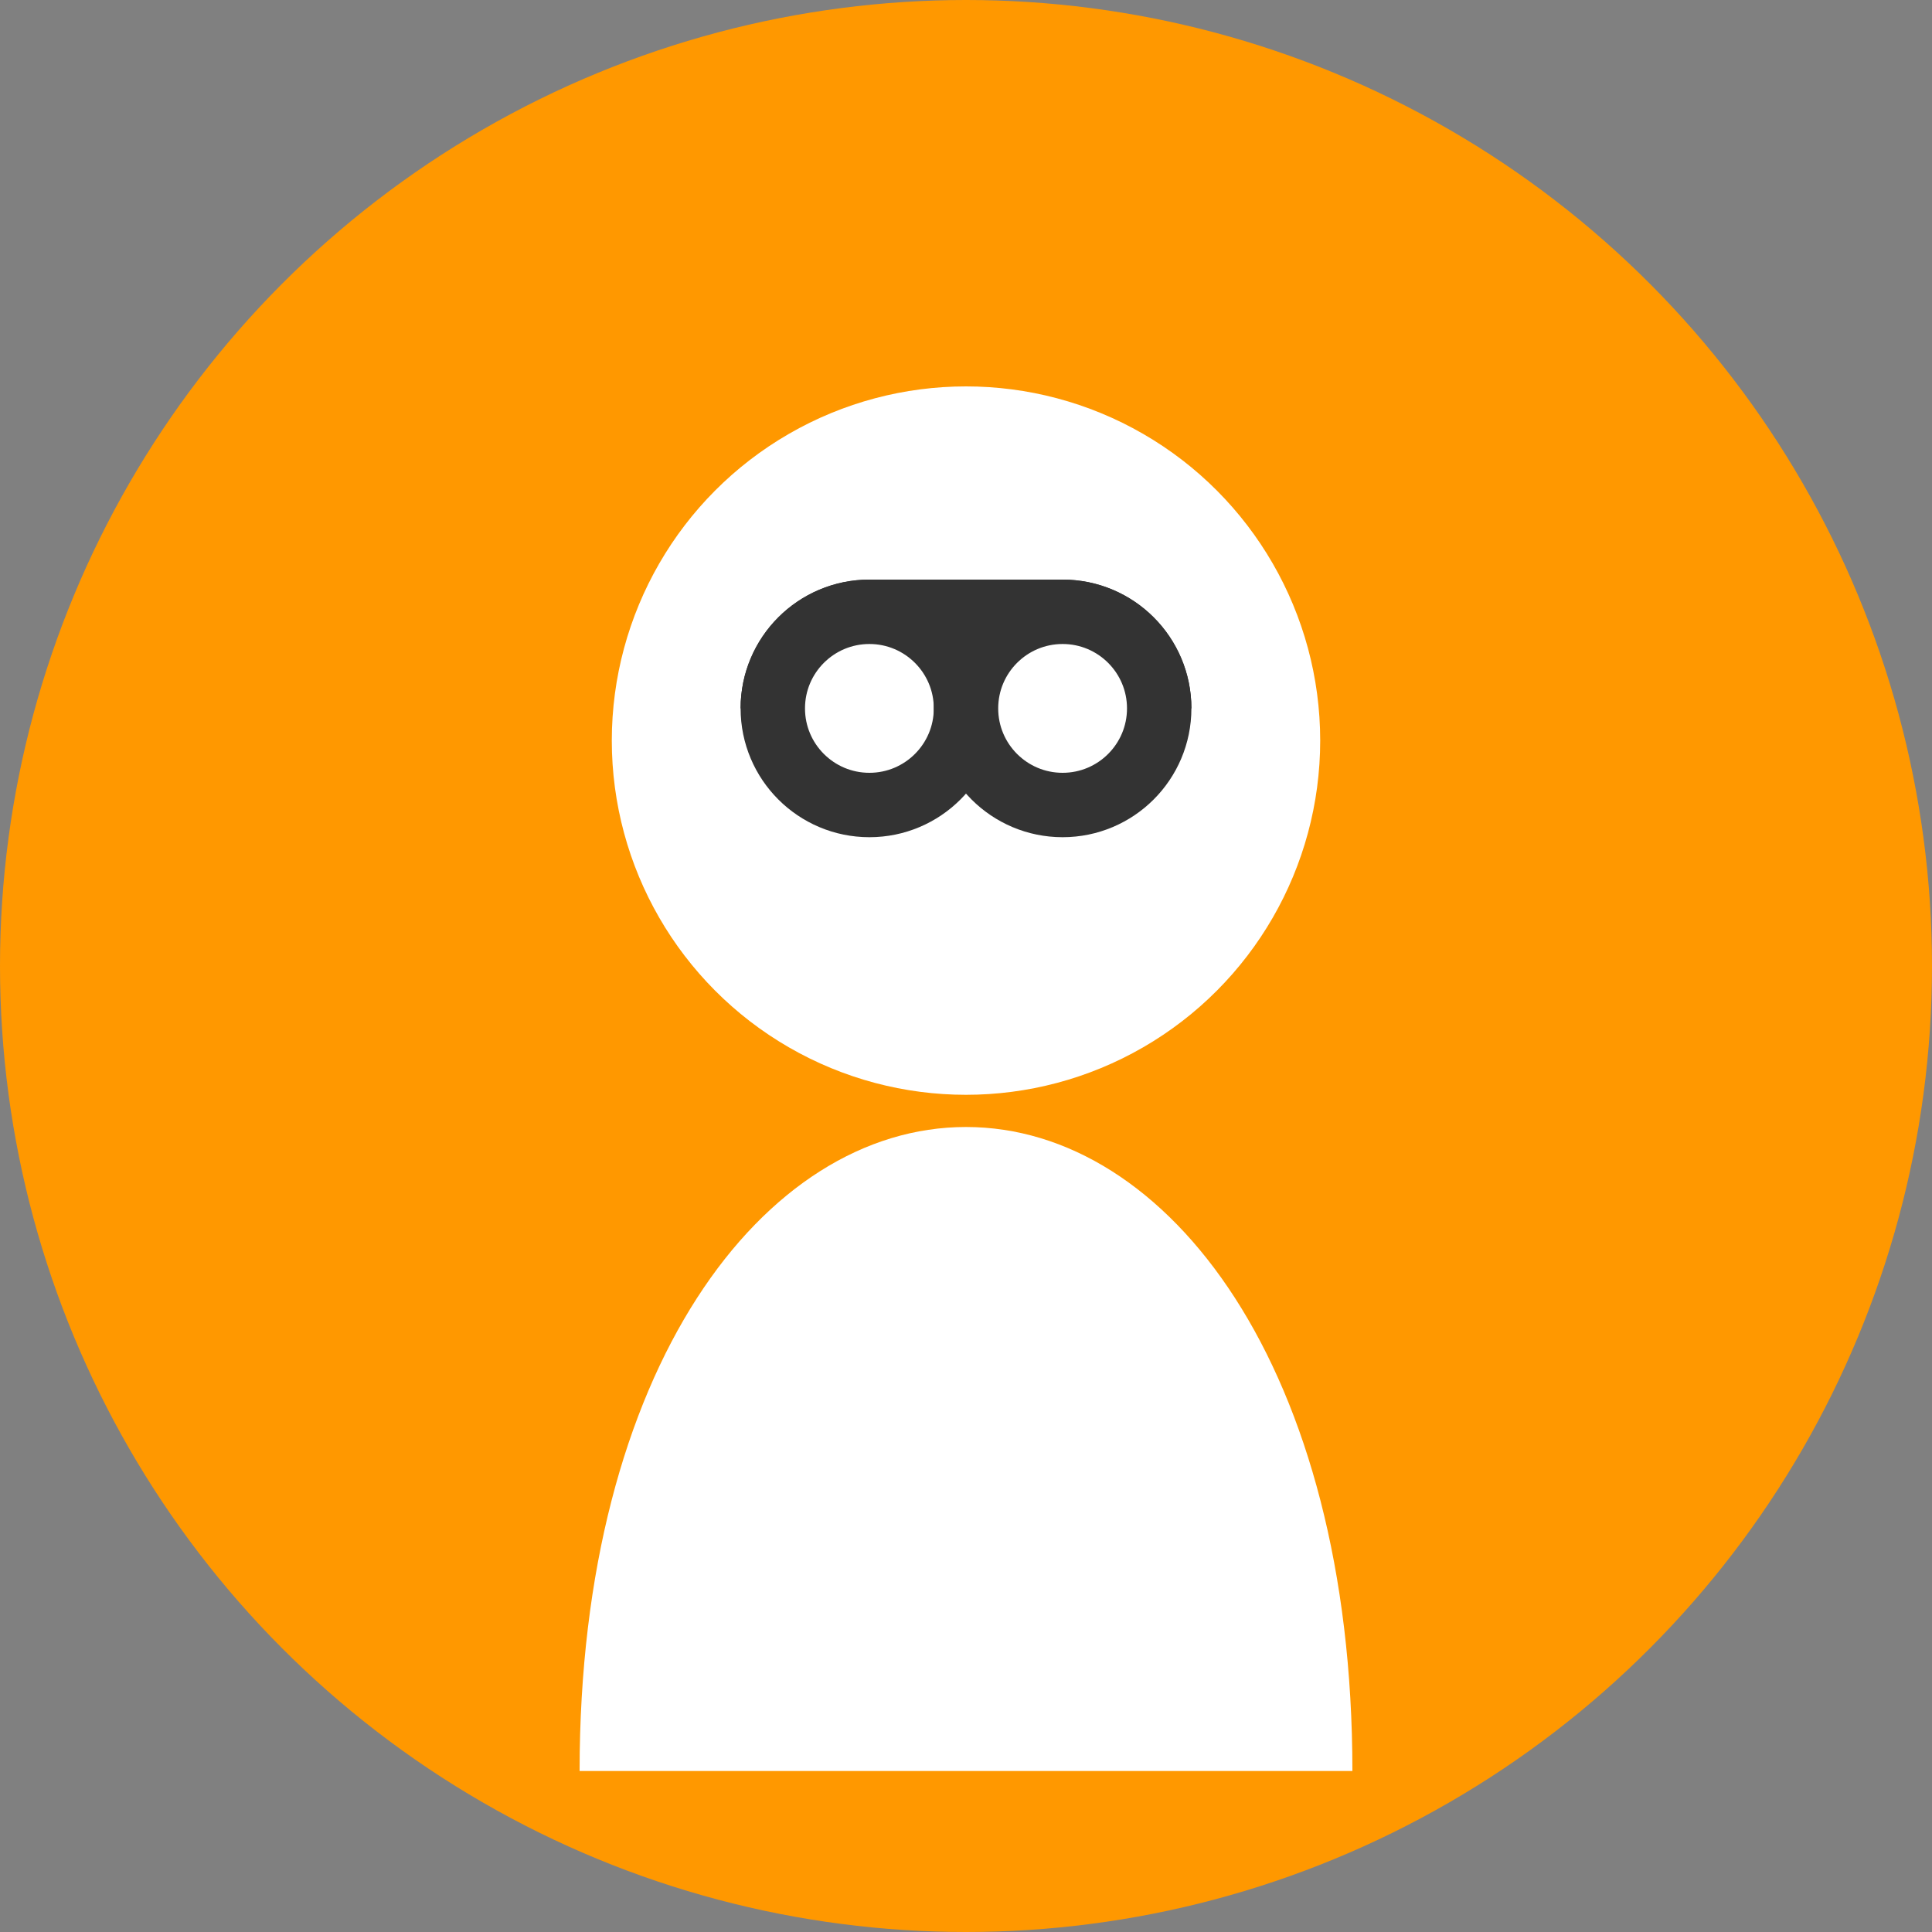<?xml version="1.0" encoding="UTF-8"?>
<svg width="60" height="60" viewBox="0 0 60 60" fill="none" xmlns="http://www.w3.org/2000/svg">
    <rect x="0" y="0" width="60" height="60" fill="#808080" stroke="none"/>
    <!-- Background Circle -->
    <circle cx="30" cy="30" r="30" fill="#FF9800"/>
    
    <!-- Face Shape -->
    <circle cx="30" cy="23" r="11" fill="#FFF"/>
    
    <!-- Body -->
    <path d="M18 55C18 42.507 23.716 35 30 35C36.284 35 42 42.507 42 55" fill="#FFF"/>
    
    <!-- Glasses -->
    <path d="M24 22C24 20.343 25.343 19 27 19H33C34.657 19 36 20.343 36 22" stroke="#333" stroke-width="2"/>
    <circle cx="27" cy="22" r="3" fill="#FFF" stroke="#333" stroke-width="2"/>
    <circle cx="33" cy="22" r="3" fill="#FFF" stroke="#333" stroke-width="2"/>
</svg>